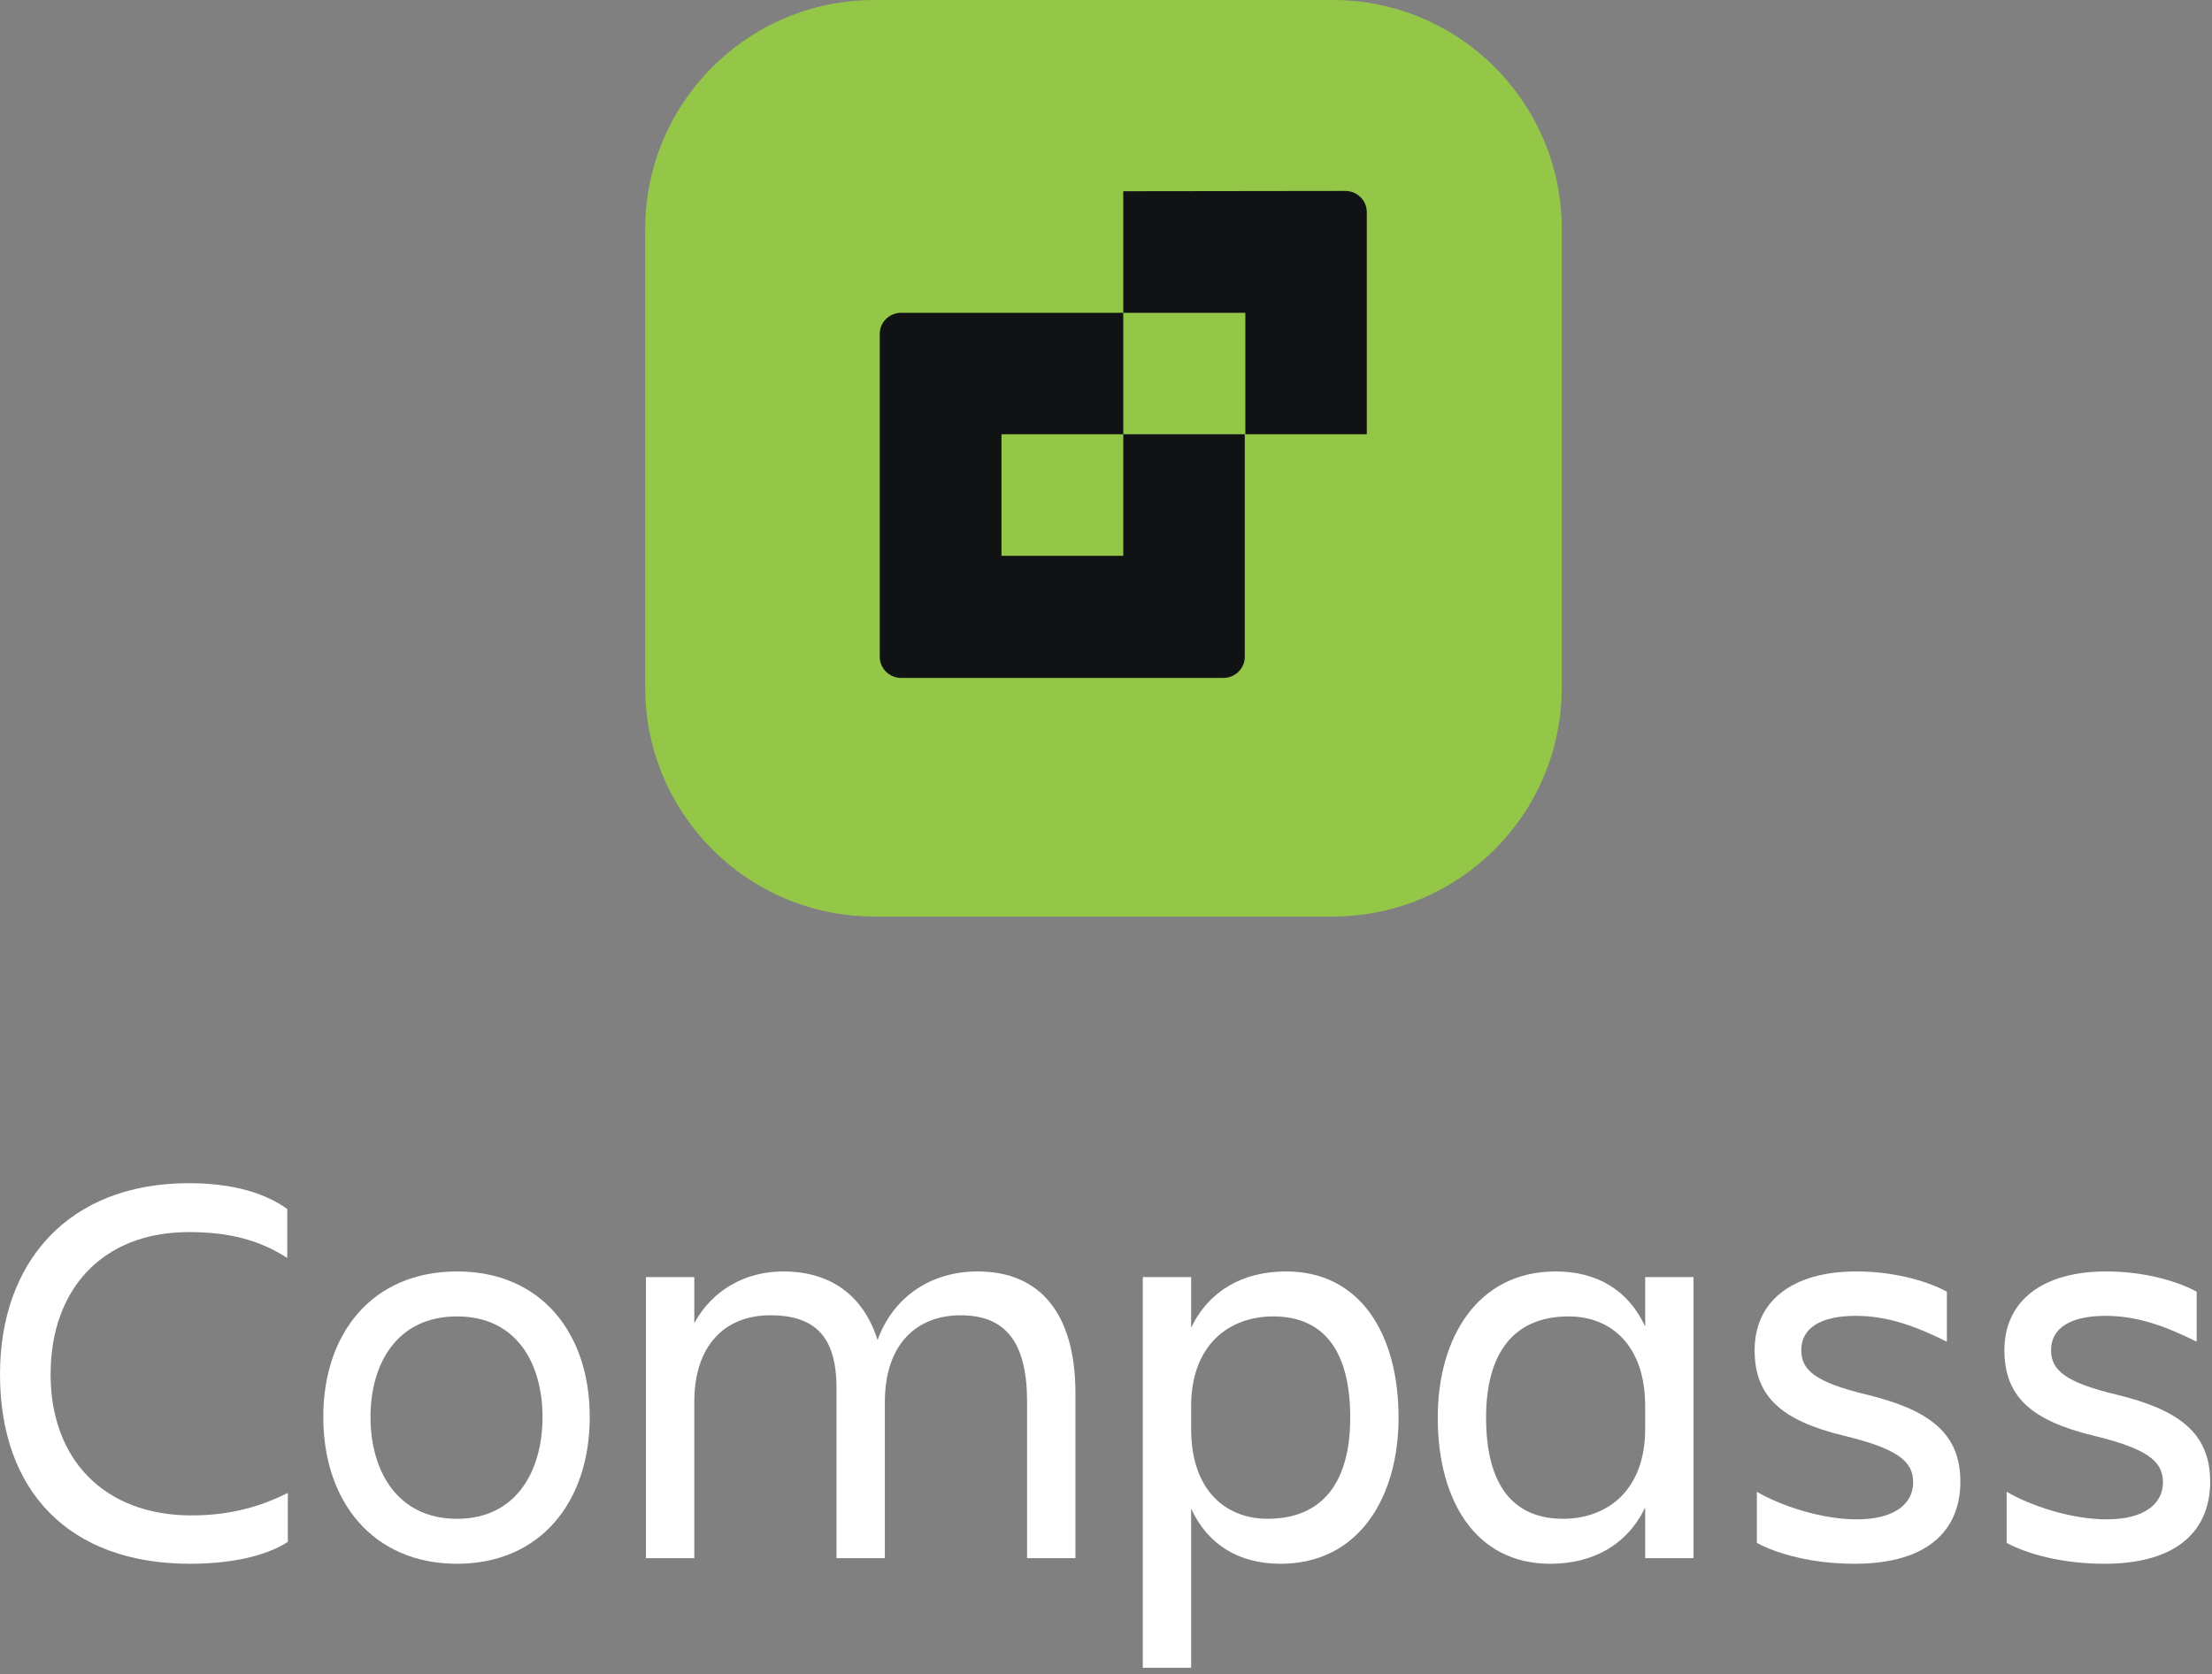 <svg width="181" height="137" viewBox="0 0 181 137" fill="none" xmlns="http://www.w3.org/2000/svg">
<rect x="0" y="0" width="181" height="137" fill="#808080" stroke="none"/>
<path d="M180.85 121.244C180.85 125.062 178.366 127.96 172.202 127.96C168.752 127.96 165.946 127.178 164.198 126.258V122.072C166.176 123.222 169.488 124.326 172.386 124.326C175.422 124.326 176.986 123.084 176.986 121.29C176.986 119.542 175.652 118.53 171.282 117.472C166.176 116.23 164.014 114.252 164.014 110.48C164.014 106.478 167.096 104.04 172.34 104.04C175.33 104.04 178.044 104.776 179.746 105.696V109.79C176.986 108.41 174.732 107.674 172.294 107.674C169.396 107.674 167.832 108.686 167.832 110.48C167.832 112.09 168.936 113.102 173.168 114.114C178.274 115.356 180.85 117.242 180.85 121.244Z" fill="white"/>
<path d="M160.41 121.244C160.41 125.062 157.926 127.96 151.762 127.96C148.312 127.96 145.506 127.178 143.758 126.258V122.072C145.736 123.222 149.048 124.326 151.946 124.326C154.982 124.326 156.546 123.084 156.546 121.29C156.546 119.542 155.212 118.53 150.842 117.472C145.736 116.23 143.574 114.252 143.574 110.48C143.574 106.478 146.656 104.04 151.9 104.04C154.89 104.04 157.604 104.776 159.306 105.696V109.79C156.546 108.41 154.292 107.674 151.854 107.674C148.956 107.674 147.392 108.686 147.392 110.48C147.392 112.09 148.496 113.102 152.728 114.114C157.834 115.356 160.41 117.242 160.41 121.244Z" fill="white"/>
<path d="M121.601 116C121.601 121.52 123.809 124.28 127.903 124.28C131.445 124.28 134.619 122.026 134.619 116.92V115.08C134.619 109.974 131.721 107.72 128.363 107.72C123.901 107.72 121.601 110.664 121.601 116ZM134.619 127.5V123.36C133.147 126.396 130.387 127.96 126.845 127.96C120.727 127.96 117.645 122.762 117.645 116C117.645 109.514 120.865 104.04 127.305 104.04C130.663 104.04 133.239 105.558 134.619 108.548V104.5H138.575V127.5H134.619Z" fill="white"/>
<path d="M110.484 116C110.484 110.48 108.276 107.72 104.182 107.72C100.64 107.72 97.466 109.974 97.466 115.08V116.92C97.466 122.026 100.364 124.28 103.722 124.28C108.184 124.28 110.484 121.336 110.484 116ZM104.78 127.96C101.422 127.96 98.846 126.442 97.466 123.452V136.47H93.51V104.5H97.466V108.64C98.938 105.604 101.698 104.04 105.24 104.04C111.358 104.04 114.44 109.238 114.44 116C114.44 122.486 111.22 127.96 104.78 127.96Z" fill="white"/>
<path d="M72.406 114.712V127.5H68.45V113.608C68.45 109.468 66.793 107.628 63.022 107.628C59.342 107.628 56.812 110.066 56.812 114.712V127.5H52.855V104.5H56.812V108.272C58.283 105.558 60.998 104.04 64.079 104.04C67.99 104.04 70.657 106.018 71.808 109.652C73.096 106.11 76.177 104.04 79.996 104.04C85.147 104.04 87.999 107.536 87.999 114.022V127.5H84.043V114.712C84.043 109.974 82.388 107.628 78.615 107.628C74.936 107.628 72.406 110.066 72.406 114.712Z" fill="white"/>
<path d="M37.401 127.96C30.501 127.96 26.453 122.854 26.453 115.954C26.453 109.054 30.501 104.04 37.401 104.04C44.255 104.04 48.257 109.054 48.257 115.954C48.257 122.854 44.255 127.96 37.401 127.96ZM37.401 107.72C32.479 107.72 30.317 111.584 30.317 115.954C30.317 120.324 32.479 124.28 37.401 124.28C42.277 124.28 44.393 120.324 44.393 115.954C44.393 111.584 42.277 107.72 37.401 107.72Z" fill="white"/>
<path d="M23.552 122.164V126.166C21.666 127.408 18.676 127.96 15.548 127.96C5.612 127.96 0 121.98 0 112.458C0 103.258 5.612 96.818 15.456 96.818C18.4 96.818 21.344 97.37 23.506 98.934V102.936C21.344 101.556 18.952 100.82 15.456 100.82C8.372 100.82 4.14 105.512 4.14 112.458C4.14 119.404 8.51 124.004 15.686 124.004C18.86 124.004 21.344 123.268 23.552 122.164Z" fill="white"/>
<path d="M52.795 18.75C52.795 8.395 61.19 0 71.545 0H109.045C119.4 0 127.795 8.395 127.795 18.75V56.25C127.795 66.605 119.4 75 109.045 75H71.545C61.19 75 52.795 66.605 52.795 56.25V18.75Z" fill="#94C748"/>
<path d="M91.913 35.534V45.481H81.947V35.534H91.913V25.594H73.733C72.762 25.6 71.981 26.379 71.988 27.335C71.988 27.343 71.988 27.35 71.988 27.358V53.71C71.968 54.665 72.739 55.454 73.709 55.474C73.716 55.474 73.725 55.474 73.733 55.474H100.11C101.081 55.468 101.862 54.689 101.855 53.733C101.855 53.726 101.855 53.718 101.855 53.71V35.534H91.913Z" fill="#101214"/>
<path d="M91.913 15.648V25.595H101.903V35.535H111.839V17.39C111.859 16.434 111.088 15.645 110.118 15.625C110.11 15.625 110.101 15.625 110.093 15.625L91.913 15.648Z" fill="#101214"/>
</svg>
